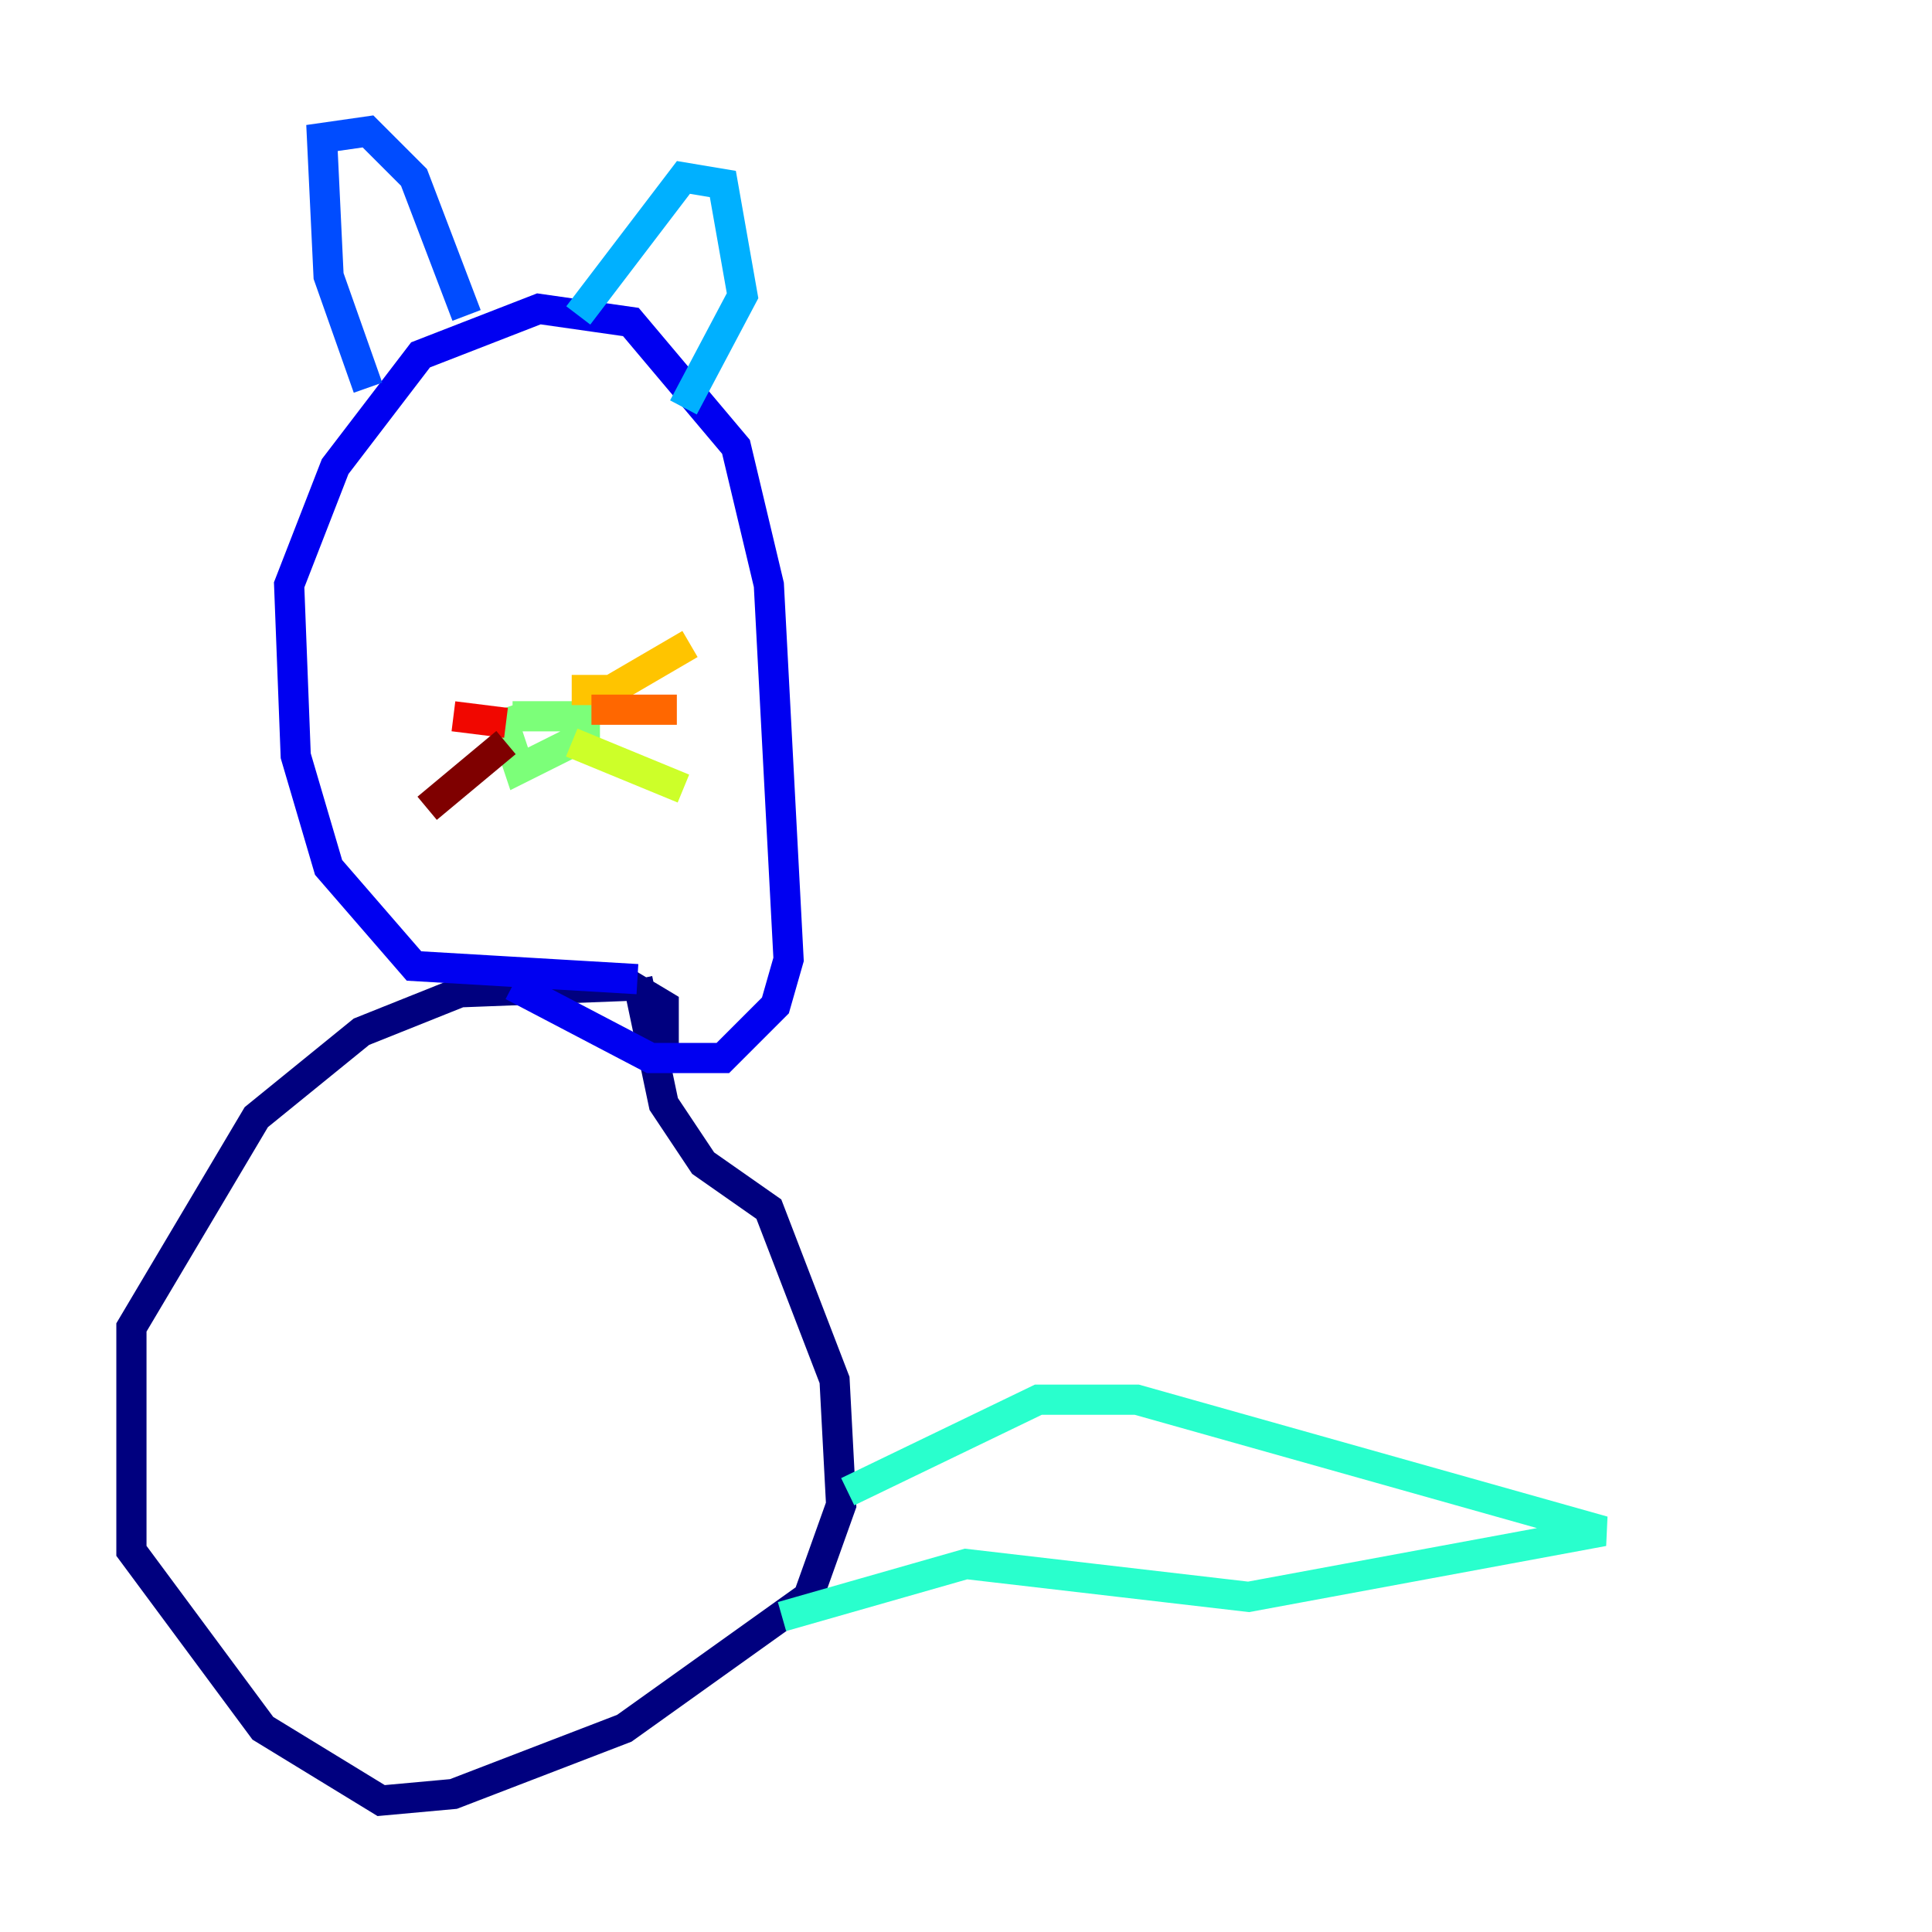 <?xml version="1.0" encoding="utf-8" ?>
<svg baseProfile="tiny" height="128" version="1.2" viewBox="0,0,128,128" width="128" xmlns="http://www.w3.org/2000/svg" xmlns:ev="http://www.w3.org/2001/xml-events" xmlns:xlink="http://www.w3.org/1999/xlink"><defs /><polyline fill="none" points="43.973,69.225 43.973,66.612 41.796,65.306 30.476,65.742 23.946,68.354 16.98,74.014 8.707,87.946 8.707,102.748 17.415,114.503 25.252,119.293 30.041,118.857 41.361,114.503 53.551,105.796 55.728,99.701 55.292,91.429 50.939,80.109 46.585,77.061 43.973,73.143 42.231,64.871" stroke="#00007f" stroke-width="2" /><polyline fill="none" points="42.231,64.871 27.429,64.0 21.769,57.469 19.592,50.068 19.157,38.748 22.204,30.912 27.864,23.51 35.701,20.463 41.796,21.333 48.762,29.605 50.939,38.748 52.245,63.565 51.374,66.612 47.891,70.095 43.102,70.095 33.959,65.306" stroke="#0000f1" stroke-width="2" /><polyline fill="none" points="24.381,25.687 21.769,18.286 21.333,9.143 24.381,8.707 27.429,11.755 30.912,20.898" stroke="#004cff" stroke-width="2" /><polyline fill="none" points="38.313,20.898 45.279,11.755 47.891,12.191 49.197,19.592 45.279,26.993" stroke="#00b0ff" stroke-width="2" /><polyline fill="none" points="56.163,98.83 68.789,92.735 75.32,92.735 106.231,101.442 82.721,105.796 64.0,103.619 51.809,107.102" stroke="#29ffcd" stroke-width="2" /><polyline fill="none" points="33.959,47.456 38.748,47.456 38.748,48.762 34.395,50.939 33.088,47.02" stroke="#7cff79" stroke-width="2" /><polyline fill="none" points="37.878,49.197 45.279,52.245" stroke="#cdff29" stroke-width="2" /><polyline fill="none" points="37.878,45.714 40.49,45.714 45.714,42.667" stroke="#ffc400" stroke-width="2" /><polyline fill="none" points="39.184,47.02 44.843,47.02" stroke="#ff6700" stroke-width="2" /><polyline fill="none" points="33.524,47.891 30.041,47.456" stroke="#f10700" stroke-width="2" /><polyline fill="none" points="33.524,49.197 28.299,53.551" stroke="#7f0000" stroke-width="2" /></svg>